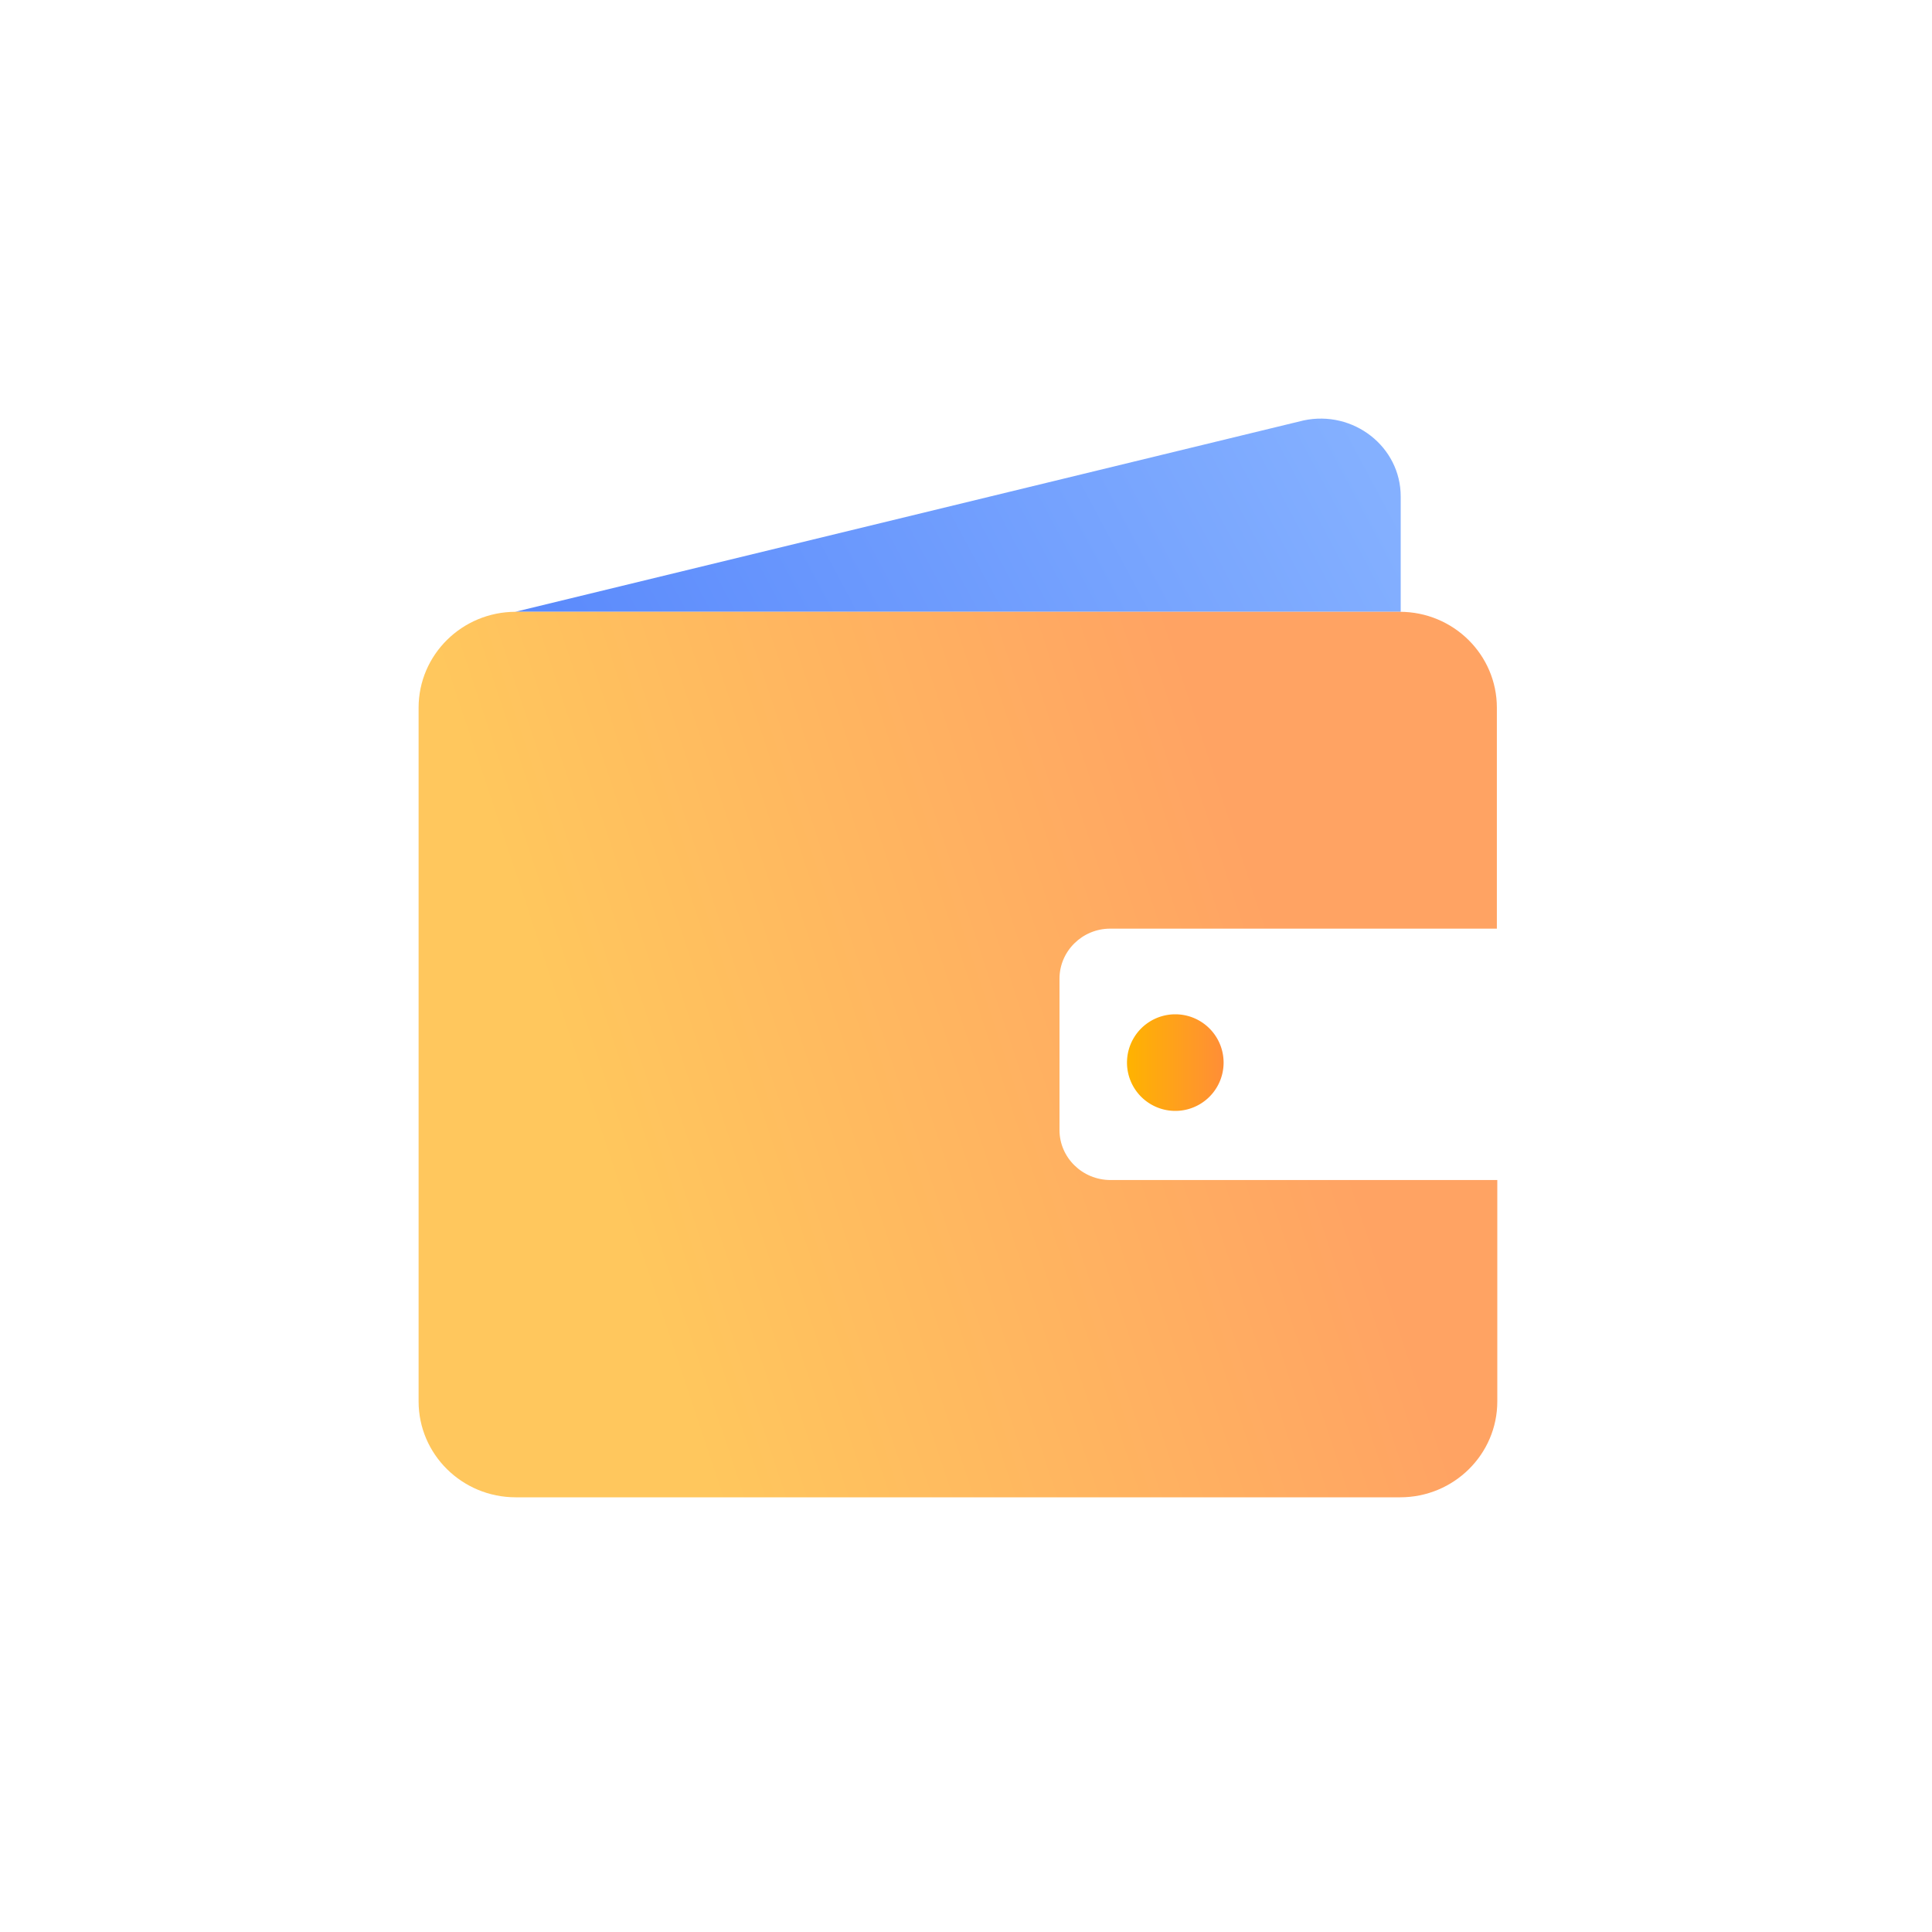 <svg width="120" height="120" fill="none" xmlns="http://www.w3.org/2000/svg"><path d="M32 38l48.962-11.885C84.06 25.452 87 27.747 87 30.833V38" fill="url(#paint0_linear)"/><path d="M65.807 70.187v-9.4c0-1.709 1.416-3.107 3.146-3.107h24.02V43.956c0-3.289-2.7-5.956-6.03-5.956H32.03C28.701 38 26 40.667 26 43.956v43.088C26 90.333 28.701 93 32.031 93H86.97C90.299 93 93 90.333 93 87.044v-13.75H68.98c-1.757 0-3.173-1.398-3.173-3.107z" fill="url(#paint1_linear)"/><path d="M73 69a3 3 0 100-6 3 3 0 000 6z" fill="url(#paint2_linear)"/><defs><linearGradient id="paint0_linear" x1="35.081" y1="39.364" x2="78.599" y2="16.138" gradientUnits="userSpaceOnUse"><stop stop-color="#5C8BFC"/><stop offset="1" stop-color="#84B0FF"/></linearGradient><linearGradient id="paint1_linear" x1="26" y1="38" x2="68.045" y2="24.022" gradientUnits="userSpaceOnUse"><stop stop-color="#FFC75D"/><stop offset="1" stop-color="#FFA363"/></linearGradient><linearGradient id="paint2_linear" x1="70.014" y1="68.991" x2="75.991" y2="68.991" gradientUnits="userSpaceOnUse"><stop stop-color="#FFB300"/><stop offset="1" stop-color="#FF8E37"/></linearGradient></defs></svg>